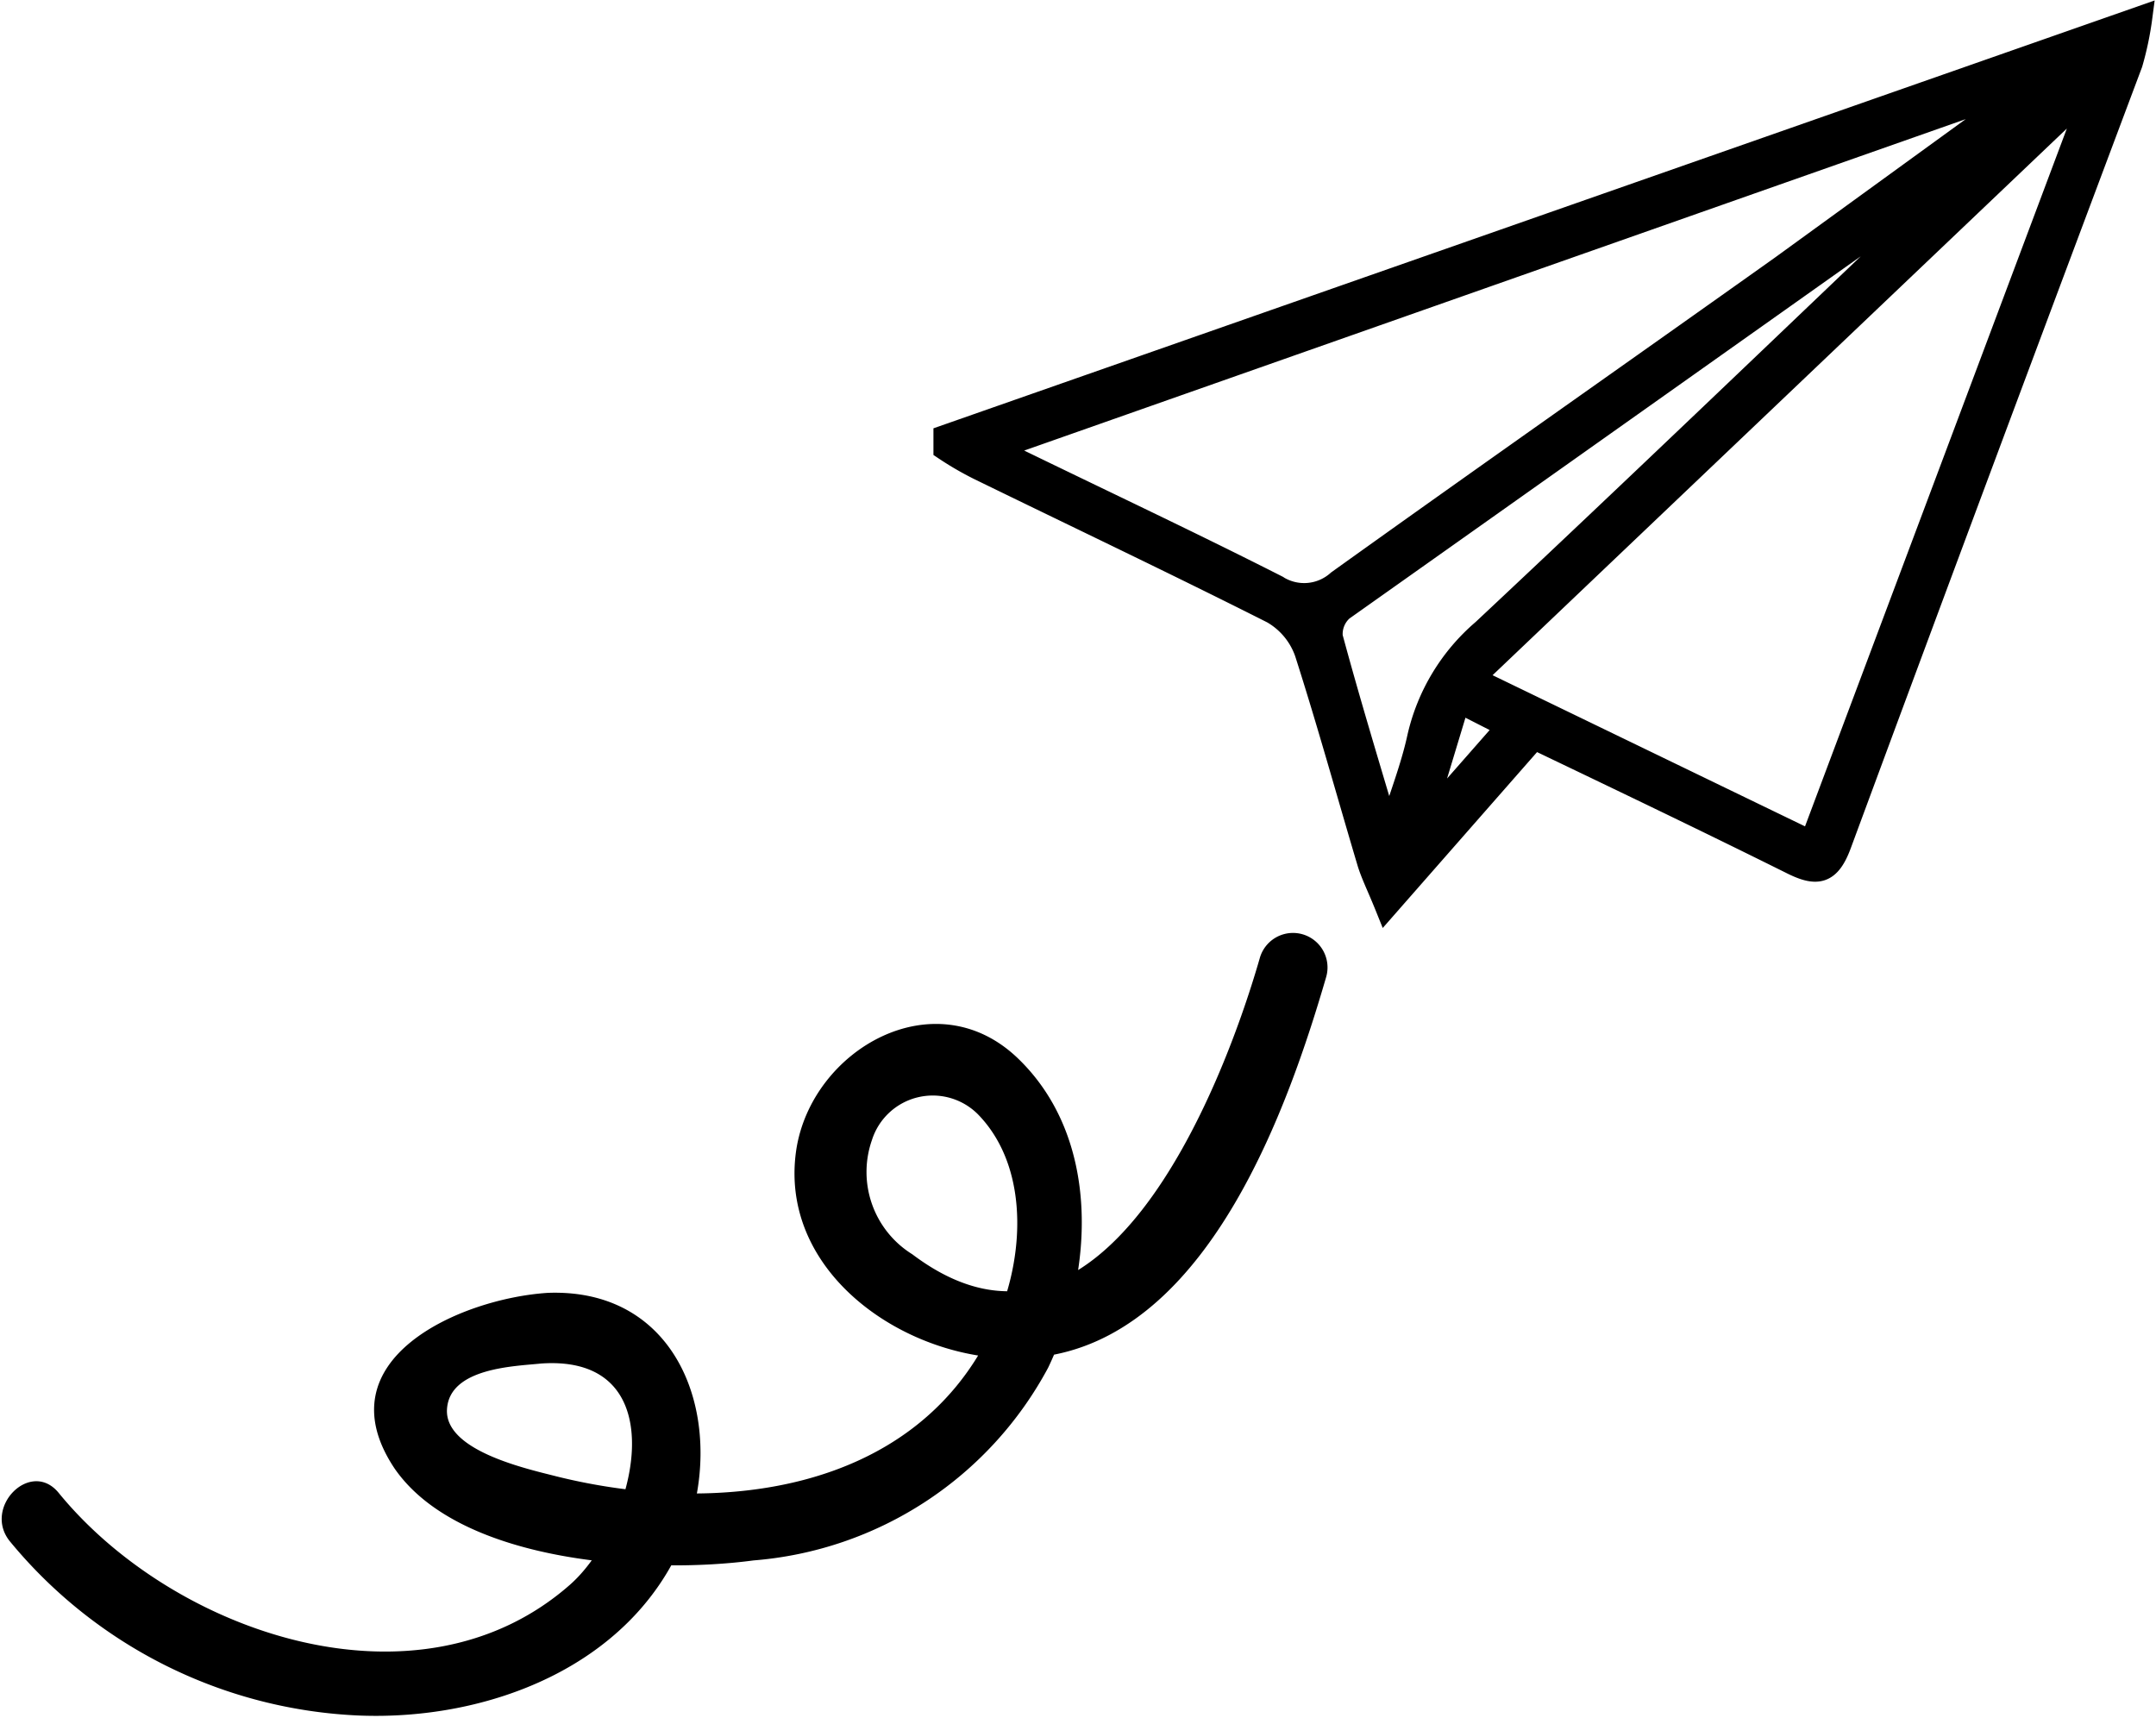 <svg xmlns="http://www.w3.org/2000/svg" viewBox="0 0 46.98 37.44"><defs><style>.cls-1{stroke:#000;stroke-miterlimit:10;stroke-width:0.5px;}</style></defs><g id="Layer_2" data-name="Layer 2"><g id="Layer_1-2" data-name="Layer 1"><path class="cls-1" d="M33.43,16.08l-3.22,3.67c-.19-.47-.32-.72-.4-1-.45-1.51-.86-3-1.35-4.53a1.63,1.63,0,0,0-.73-.88c-2.12-1.07-4.27-2.09-6.4-3.13a6.79,6.79,0,0,1-.74-.43V9.51L46.65.38a6.71,6.71,0,0,1-.21,1C44.33,7,42.2,12.7,40.1,18.38c-.24.66-.51.7-1.08.41C37.19,17.88,35.35,17,33.43,16.08Zm-1.34-1.3,7.38,3.57L45.53,2.2l-.14-.08Zm-10.42-5c2.19,1.07,4.18,2,6.15,3a1.11,1.11,0,0,0,1.34-.11c3.21-2.3,6.45-4.57,9.67-6.86L44.08,2,44,1.92ZM42.34,4.22c-.2,0-.26,0-.3,0q-6.39,4.53-12.79,9.06a.71.71,0,0,0-.24.6c.37,1.37.78,2.72,1.25,4.3.27-.85.51-1.46.65-2.1a4.32,4.32,0,0,1,1.41-2.34C35.65,10.62,38.94,7.46,42.34,4.22ZM31.78,15.28l-.72,2.38.14.06,1.66-1.89Z"/><path d="M27.45,20.88c-.85,2.95-3.48,9.54-7.57,6.45A2.11,2.11,0,0,1,19,24.84a1.39,1.39,0,0,1,2.31-.56c1.19,1.22,1,3.35.28,4.75-1.72,3.53-6,4-9.46,3.14-.62-.16-2.44-.55-2.39-1.46s1.48-.94,2.05-1c3-.21,2.07,3.55.63,4.82-3.31,2.91-8.65,1.05-11.14-2-.61-.75-1.67.32-1.06,1.06a10.43,10.43,0,0,0,7.61,3.79c2.8.11,5.89-1.06,7.05-3.79,1-2.43.06-5.53-2.94-5.42C10.05,28.29,7,29.61,8.6,32c1.44,2.08,5.59,2.3,7.82,2a8,8,0,0,0,6.42-4.2c1-2.09,1.15-5-.66-6.74s-4.5-.19-4.83,2c-.44,3,3.08,5,5.65,4.45,3.39-.69,5.06-5.34,5.9-8.23a.75.75,0,0,0-1.45-.4Z"/></g></g></svg>